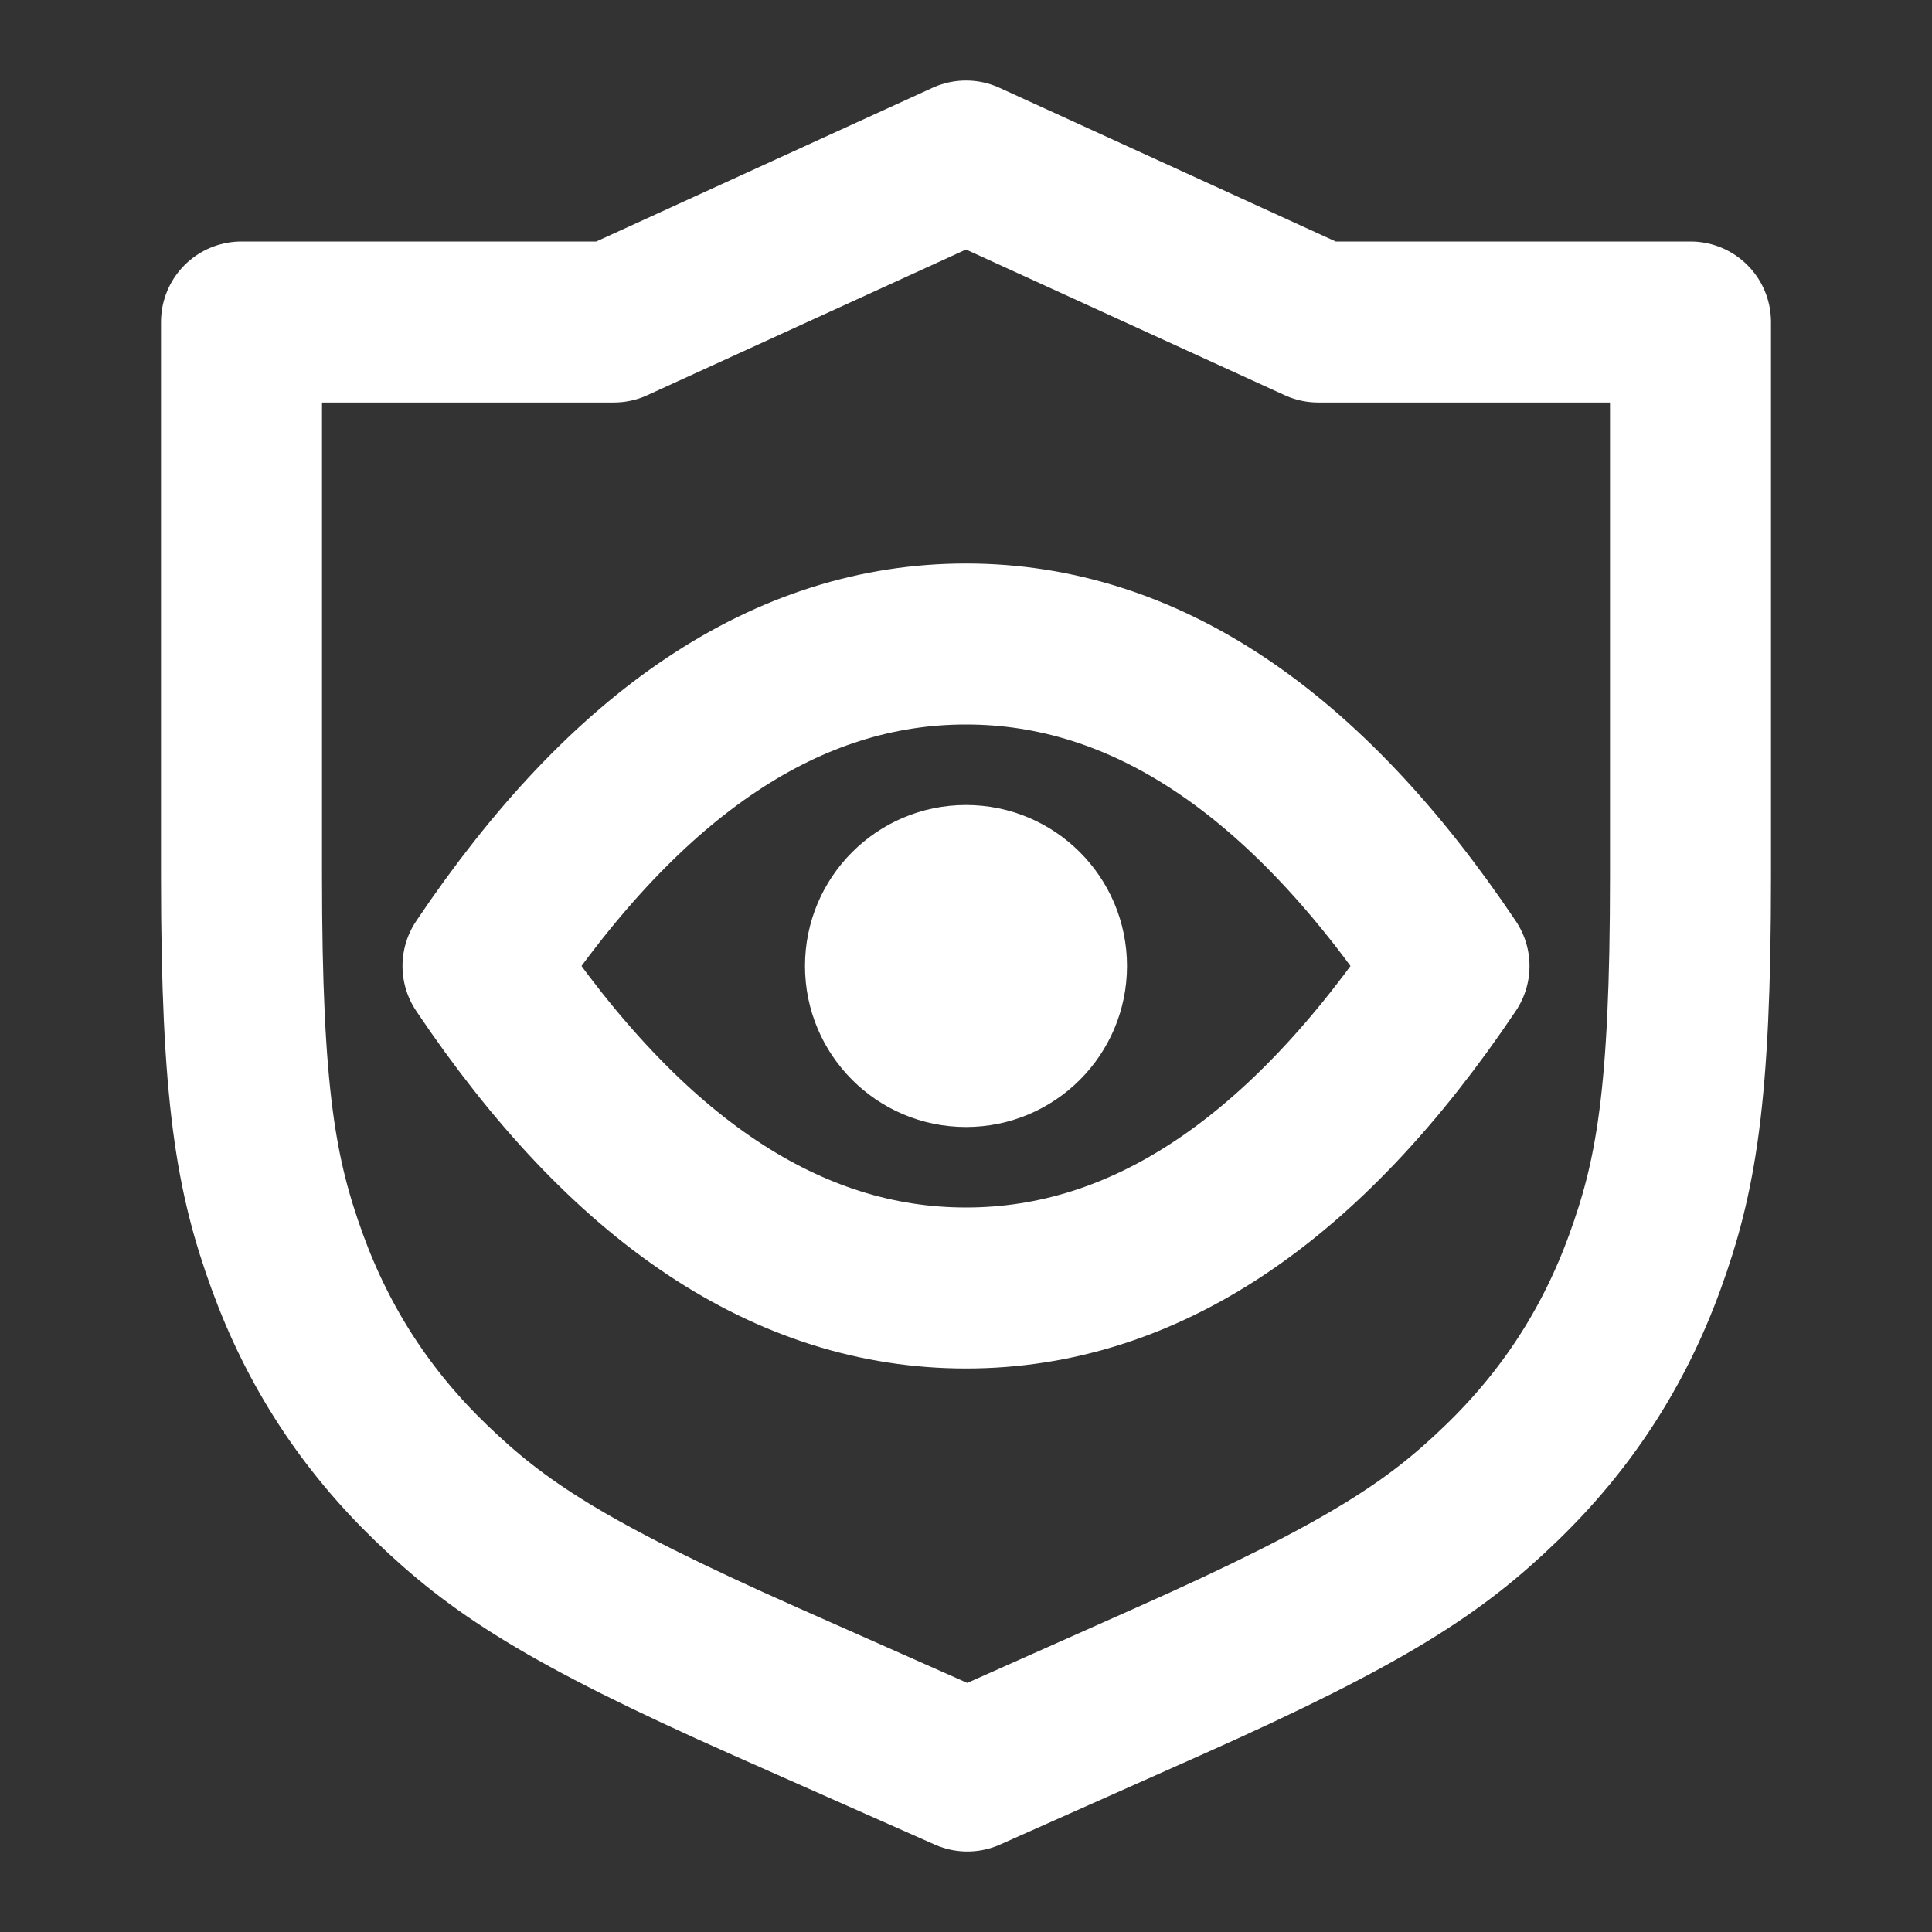 <?xml version="1.0" encoding="UTF-8"?>
<svg width="24px" height="24px" viewBox="0 0 24 24" version="1.1" xmlns="http://www.w3.org/2000/svg" xmlns:xlink="http://www.w3.org/1999/xlink">
    <rect x="0" y="0" width="24" height="24" fill="#333333" stroke="none"/>
    <title>侧边栏/icon/护眼模式-开启</title>
    <g id="Icon" stroke="none" stroke-width="1" fill="none" fill-rule="evenodd">
        <g id="Icon-Sets" transform="translate(-103, -839)">
            <g id="编组" transform="translate(103, 839)">
                <path d="M3,4 L7.625,4 L12,2 L16.375,4 L21,4 L21,10.885 C21,13.629 20.818,14.619 20.433,15.678 C20.048,16.738 19.46,17.643 18.648,18.426 C17.837,19.209 17.007,19.778 14.5,20.894 L12.017,22 L12.017,22 L9.512,20.889 C7.001,19.775 6.17,19.206 5.357,18.423 C4.544,17.64 3.955,16.735 3.569,15.674 C3.183,14.613 3,13.622 3,10.876 L3,4 L3,4 Z" id="矩形" stroke="#FFFFFF" stroke-width="2" stroke-linejoin="round"></path>
                <path d="M12,16 C14.209,16 16.209,14.667 18,12 C16.209,9.333 14.209,8 12,8 C9.791,8 7.791,9.333 6,12 C7.791,14.667 9.791,16 12,16 Z" id="椭圆形" stroke="#FFFFFF" stroke-width="2" stroke-linejoin="round"></path>
                <circle id="椭圆形" fill="#FFFFFF" cx="12" cy="12" r="2"></circle>
            </g>
        </g>
    </g>
</svg>